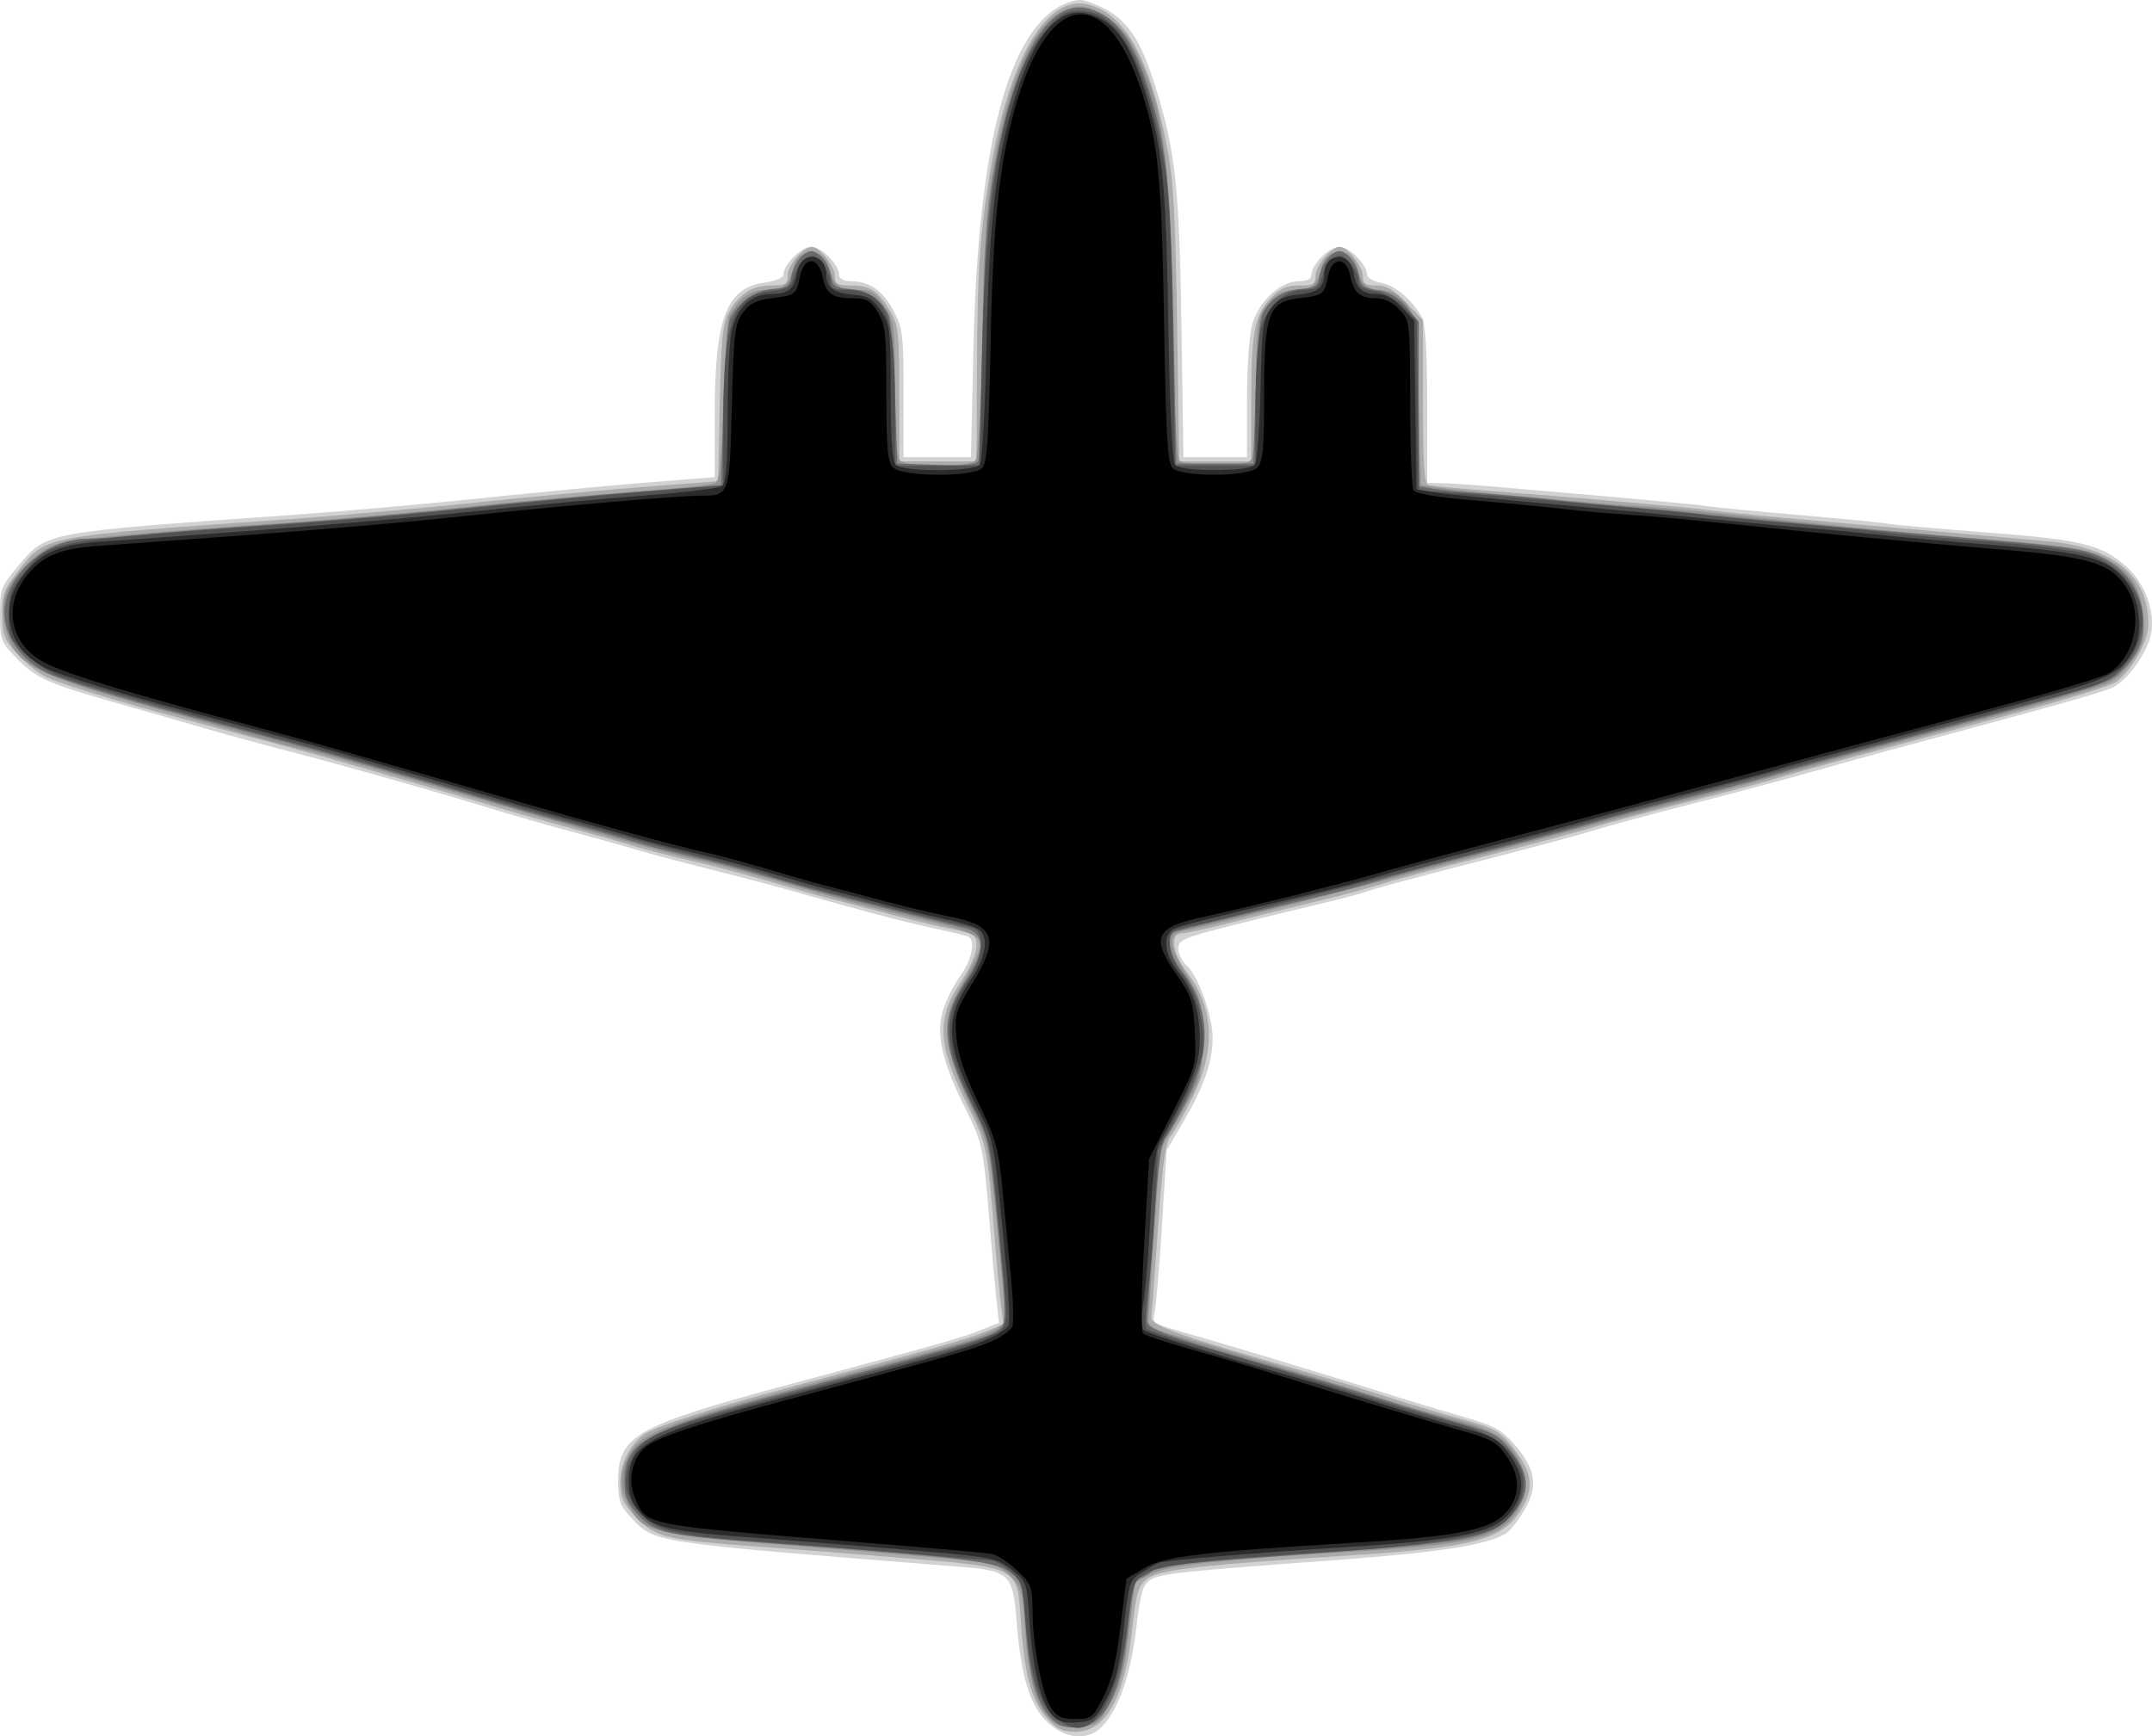 <?xml version="1.0" encoding="UTF-8" standalone="no"?>
<!-- Created with Inkscape (http://www.inkscape.org/) -->

<svg
   xmlns:dc="http://purl.org/dc/elements/1.1/"
   xmlns:cc="http://creativecommons.org/ns#"
   xmlns:rdf="http://www.w3.org/1999/02/22-rdf-syntax-ns#"
   xmlns:svg="http://www.w3.org/2000/svg"
   xmlns="http://www.w3.org/2000/svg"
   xmlns:sodipodi="http://sodipodi.sourceforge.net/DTD/sodipodi-0.dtd"
   xmlns:inkscape="http://www.inkscape.org/namespaces/inkscape"
   width="501.343"
   height="404.579"
   id="svg2"
   version="1.1"
   inkscape:version="0.48.4 r9939"
   sodipodi:docname="B-25.svg">
  <defs
     id="defs4" />
  <sodipodi:namedview
     id="base"
     pagecolor="#ffffff"
     bordercolor="#666666"
     borderopacity="1.0"
     inkscape:pageopacity="0.0"
     inkscape:pageshadow="2"
     inkscape:zoom="0.35"
     inkscape:cx="-39.055024"
     inkscape:cy="148.75081"
     inkscape:document-units="px"
     inkscape:current-layer="layer1"
     showgrid="false"
     inkscape:window-width="614"
     inkscape:window-height="498"
     inkscape:window-x="260"
     inkscape:window-y="205"
     inkscape:window-maximized="0"
     fit-margin-top="0"
     fit-margin-left="0"
     fit-margin-right="0"
     fit-margin-bottom="0" />
  <g
     inkscape:label="Layer 1"
     inkscape:groupmode="layer"
     id="layer1"
     transform="translate(-141.929,-379.276)">
    <g
       id="g3413"
       transform="translate(8.571,28.571)">
      <path
         style="fill:#d2d2d2"
         d="m 377.358,751.969 c -4.095,-3.835 -6.175,-10.71 -7.177,-23.723 -0.824,-10.69 -1.724,-11.565 -12.797,-12.446 -73.15,-5.816 -71.412,-5.556 -77.026,-11.524 -2.538,-2.697 -3,-3.988 -3,-8.373 0,-10.748 3.885,-12.95 40,-22.672 36.404,-9.799 39.911,-10.793 44.405,-12.591 l 4.319,-1.728 -0.611,-5.597 c -0.336,-3.078 -1.061,-11.222 -1.612,-18.097 -1.355,-16.928 -1.662,-18.377 -5.497,-25.993 -5.341,-10.606 -6.958,-17.313 -5.461,-22.658 0.684,-2.444 2.53,-6.219 4.101,-8.388 2.971,-4.102 3.767,-8.753 1.607,-9.396 -0.688,-0.205 -4.625,-1.114 -8.75,-2.02 -7.118,-1.564 -15.059,-3.669 -32,-8.48 -4.125,-1.172 -12.9,-3.483 -19.5,-5.137 -6.6,-1.653 -14.025,-3.628 -16.5,-4.387 -2.475,-0.759 -9,-2.583 -14.5,-4.053 -5.5,-1.47 -13.375,-3.709 -17.5,-4.976 -14.192,-4.359 -35.523,-10.433 -47.5,-13.526 -6.6,-1.704 -15.6,-4.149 -20,-5.432 -4.4,-1.284 -13.85,-3.993 -21,-6.022 -16.892,-4.792 -19.539,-5.963 -24.152,-10.688 -3.635,-3.722 -3.848,-4.287 -3.848,-10.205 0,-5.892 0.248,-6.558 4.163,-11.202 6.819,-8.087 5.613,-7.862 64.337,-12.002 11.275,-0.795 30.85,-2.531 43.5,-3.859 12.65,-1.328 30.087,-2.978 38.75,-3.667 l 15.75,-1.253 0,-14.279 c 0,-22.81 2.663,-29.852 11.75,-31.071 2.395,-0.321 4.25,-1.108 4.25,-1.803 0,-2.367 4.134,-6.503 6.5,-6.503 2.427,0 6.5,4.157 6.5,6.635 0,0.819 1.1,1.371 2.75,1.38 4.363,0.023 7.418,2.145 9.924,6.893 2.133,4.04 2.326,5.643 2.326,19.25 l 0,14.843 7.844,0 7.844,0 0.595,-25.75 c 1.098,-47.474 8.311,-74.422 21.381,-79.884 2.901,-1.212 3.821,-1.19 7.071,0.168 7.123,2.976 10.347,7.476 14.116,19.706 4.498,14.597 5.385,22.886 5.883,55.009 l 0.477,30.75 7.394,0 7.394,0 0,-13.057 c 0,-7.181 0.504,-15.057 1.119,-17.501 1.38,-5.482 6.566,-10.442 10.916,-10.442 1.839,0 2.965,-0.519 2.965,-1.365 0,-2.478 4.073,-6.635 6.5,-6.635 2.376,0 6.5,4.139 6.5,6.524 0,0.69 1.496,1.535 3.325,1.878 3.334,0.625 7.454,4.198 9.553,8.283 0.708,1.377 1.122,8.859 1.122,20.25 l 0,18.066 3.25,0.051 c 1.788,0.028 7.975,0.456 13.75,0.951 33.125,2.84 45.822,4.004 48.5,4.444 1.65,0.272 11.325,1.205 21.5,2.074 10.175,0.869 19.4,1.774 20.5,2.01 1.1,0.236 11.225,1.13 22.5,1.987 22.517,1.712 27.203,2.864 33.023,8.122 4.224,3.817 6.607,10.461 5.584,15.575 -0.856,4.28 -5.299,10.574 -8.708,12.338 -2.321,1.2 -12.29,4.014 -52.899,14.93 -3.025,0.813 -10.9,3.003 -17.5,4.867 -6.6,1.864 -19.425,5.285 -28.5,7.604 -9.075,2.318 -19.2,5.065 -22.5,6.103 -3.3,1.038 -15.785,4.386 -27.744,7.438 -11.959,3.053 -22.935,6.004 -24.391,6.557 -1.456,0.554 -6.296,1.856 -10.756,2.893 -4.46,1.038 -13.847,3.336 -20.859,5.108 -11.512,2.908 -12.75,3.435 -12.75,5.429 0,1.215 0.891,3.014 1.979,3.999 2.738,2.477 6.021,11.71 6.021,16.931 0,5.495 -2.058,11.347 -6.89,19.588 l -3.811,6.5 -1.13,18 c -0.621,9.9 -1.405,18.969 -1.741,20.153 -0.544,1.916 0.031,2.333 5.23,3.798 8.909,2.509 34.522,10.225 46.841,14.111 6.05,1.908 14.907,4.593 19.682,5.965 7.554,2.171 9.143,3.035 12.235,6.647 4.942,5.774 5.484,9.612 2.159,15.287 -1.451,2.476 -3.488,4.957 -4.526,5.512 -4.917,2.631 -15.647,4.264 -39.55,6.018 -36.327,2.665 -40.722,3.141 -43.066,4.659 -1.707,1.106 -2.273,3.107 -3.261,11.528 -1.247,10.626 -4.15,18.798 -8.071,22.719 -3.268,3.268 -8.384,2.802 -12.601,-1.148 z"
         id="path3427"
         inkscape:connector-curvature="0" />
      <path
         style="fill:#ababab"
         d="m 377.06,750.798 c -3.476,-3.959 -5.059,-10.054 -5.909,-22.746 -0.823,-12.293 -0.444,-12.087 -26.303,-14.245 -11.27,-0.94 -26.567,-2.147 -33.992,-2.681 -22.312,-1.606 -24.902,-2.211 -29.25,-6.838 -3.162,-3.364 -3.75,-4.682 -3.75,-8.395 0,-4.123 2.252,-8.619 5.466,-10.911 2.707,-1.931 15.886,-6.199 34.534,-11.186 33.152,-8.864 41.276,-11.179 45.378,-12.928 l 3.878,-1.654 -0.599,-4.747 c -0.33,-2.611 -1.066,-10.597 -1.636,-17.747 -1.461,-18.314 -1.771,-19.765 -6.054,-28.34 -7.155,-14.324 -7.446,-20.275 -1.431,-29.214 1.922,-2.856 3.463,-6.405 3.463,-7.975 0,-2.642 -0.38,-2.906 -5.75,-3.995 -3.163,-0.642 -9.8,-2.244 -14.75,-3.56 -4.95,-1.316 -11.025,-2.902 -13.5,-3.523 -2.475,-0.621 -8.775,-2.402 -14,-3.957 -5.225,-1.555 -13.55,-3.761 -18.5,-4.903 -4.95,-1.142 -11.025,-2.705 -13.5,-3.474 -2.475,-0.769 -9,-2.615 -14.5,-4.102 -5.5,-1.488 -13.375,-3.726 -17.5,-4.974 -6.259,-1.894 -28.038,-8.234 -39.5,-11.498 -3.528,-1.005 -22.989,-6.258 -33,-8.908 -14.854,-3.931 -29.141,-8.308 -32.34,-9.907 -1.837,-0.918 -4.874,-3.358 -6.75,-5.422 -2.985,-3.285 -3.41,-4.418 -3.41,-9.086 0,-4.629 0.489,-5.961 3.705,-10.088 6.471,-8.305 5.04,-8.031 63.295,-12.138 11.275,-0.795 30.85,-2.537 43.5,-3.871 12.65,-1.334 30.496,-2.996 39.658,-3.692 l 16.658,-1.265 0.363,-18.053 c 0.296,-14.695 0.684,-18.647 2.086,-21.243 2.344,-4.339 5.455,-6.311 9.957,-6.311 3.287,0 3.777,-0.302 3.777,-2.326 0,-2.304 3.693,-6.674 5.64,-6.674 1.779,0 5.36,4.553 5.36,6.814 0,1.865 0.559,2.186 3.809,2.186 4.434,0 6.236,1.188 9.1,6 1.874,3.149 2.084,5.081 2.087,19.25 l 0.004,15.75 9,0 9,0 0.081,-19.25 c 0.104,-24.898 0.585,-32.619 2.953,-47.423 4.284,-26.785 13.183,-42.235 22.927,-39.805 8.799,2.195 14.548,12.765 18.647,34.282 1.239,6.505 1.775,16.696 2.128,40.446 l 0.471,31.75 8.396,0 8.396,0 0,-14.257 c 0,-15.969 0.754,-19.834 4.667,-23.918 2.044,-2.133 3.641,-2.825 6.52,-2.825 3.324,0 3.813,-0.298 3.813,-2.326 0,-2.304 3.693,-6.674 5.64,-6.674 1.779,0 5.36,4.553 5.36,6.814 0,1.786 0.577,2.186 3.155,2.186 2.385,0 4.093,0.986 7,4.042 l 3.845,4.042 0,18.989 c 0,14.304 0.308,19.092 1.25,19.404 0.688,0.228 7.55,0.887 15.25,1.465 19.529,1.465 47.318,3.923 51.5,4.555 3.291,0.497 15.628,1.643 53.5,4.966 8.8,0.772 19.592,1.731 23.982,2.13 15.48,1.407 23.518,8.011 23.518,19.322 0,4.043 -3.889,10.919 -7.676,13.571 -1.146,0.803 -12.15,4.175 -24.454,7.495 -12.304,3.32 -29.12,7.854 -37.37,10.076 -8.25,2.222 -16.125,4.427 -17.5,4.899 -1.375,0.472 -9.925,2.746 -19,5.052 -9.075,2.307 -19.425,5.075 -23,6.151 -3.575,1.076 -15.275,4.201 -26,6.942 -10.725,2.742 -21.719,5.704 -24.431,6.582 -2.712,0.878 -9.237,2.62 -14.5,3.869 -5.263,1.25 -14.069,3.425 -19.569,4.833 -5.5,1.409 -10.787,2.573 -11.75,2.587 -2.743,0.041 -2.159,4.619 1.126,8.835 6.468,8.301 6.967,18.187 1.479,29.307 -2.004,4.061 -4.339,8.189 -5.189,9.172 -1.16,1.343 -1.875,6.574 -2.869,21 -0.728,10.567 -1.43,20.073 -1.561,21.126 -0.238,1.919 6.287,4.226 35.763,12.649 3.85,1.1 11.725,3.515 17.5,5.366 5.775,1.851 14.1,4.354 18.5,5.561 8.941,2.454 9.662,2.898 13.667,8.41 3.515,4.839 3.583,8.51 0.25,13.546 -4.251,6.423 -11.425,8.185 -40.917,10.046 -32.274,2.037 -42.829,3.25 -45.552,5.233 -2.289,1.667 -2.672,2.933 -3.717,12.285 -1.749,15.654 -6.152,23.489 -13.198,23.489 -3.103,0 -4.392,-0.646 -6.829,-3.421 z"
         id="path3425"
         inkscape:connector-curvature="0" />
      <path
         style="fill:#929292"
         d="m 377.473,750.749 c -3.008,-3.245 -4.612,-9.54 -5.358,-21.021 -0.523,-8.041 -0.87,-9.277 -3.293,-11.699 -1.49,-1.49 -3.778,-2.927 -5.086,-3.195 -1.308,-0.268 -14.078,-1.428 -28.378,-2.579 -52.743,-4.244 -51.876,-4.072 -55.691,-11.037 -2.274,-4.151 -1.877,-8.691 1.128,-12.912 2.765,-3.882 10.594,-6.816 37.563,-14.076 36.272,-9.763 39.912,-10.794 44.216,-12.516 2.271,-0.909 4.342,-2.207 4.602,-2.884 0.26,-0.677 0.09,-5.255 -0.378,-10.172 -3.121,-32.811 -2.619,-30.127 -7.65,-40.889 -5.978,-12.788 -6.668,-18.91 -2.883,-25.551 5.583,-9.795 6.062,-11.031 4.957,-12.784 -0.685,-1.086 -5.077,-2.611 -12.461,-4.326 -11.713,-2.721 -19.969,-4.923 -37.403,-9.973 -5.5,-1.593 -12.25,-3.371 -15,-3.95 -7.063,-1.489 -24.13,-6.277 -66,-18.519 -12.65,-3.698 -24.8,-7.086 -27,-7.527 -2.2,-0.441 -8.05,-2.006 -13,-3.476 -4.95,-1.47 -11.475,-3.34 -14.5,-4.155 -28.258,-7.61 -36.096,-10.734 -39.335,-15.678 -2.189,-3.341 -3.052,-9.518 -1.789,-12.809 1.716,-4.474 7.751,-10.37 11.834,-11.563 4.25,-1.241 18.321,-2.559 50.891,-4.766 12.155,-0.824 32.406,-2.584 45,-3.911 12.594,-1.327 30.324,-2.935 39.399,-3.573 9.075,-0.638 17.175,-1.507 18,-1.931 1.222,-0.628 1.593,-4.18 2,-19.165 0.275,-10.117 0.904,-19.069 1.399,-19.894 2.546,-4.249 5.071,-6 8.653,-6 4.03,0 5.331,-1.068 6.313,-5.183 1.151,-4.826 7.129,-4.795 8.282,0.044 0.976,4.095 2.285,5.14 6.44,5.14 3.316,0 4.188,0.51 6.378,3.732 2.446,3.6 2.536,4.283 2.536,19.3 0,10.775 0.369,15.937 1.2,16.768 1.651,1.651 16.224,1.609 17.566,-0.05 0.596,-0.737 1.226,-12.532 1.534,-28.75 0.398,-20.915 0.996,-30.254 2.498,-39 4.235,-24.66 11.384,-38 20.362,-38 3.954,0 9.594,4.131 12.133,8.887 7.13,13.358 8.755,24.284 9.385,63.113 0.321,19.782 0.926,32.989 1.547,33.75 1.345,1.649 14.934,1.69 16.575,0.05 0.825,-0.825 1.2,-5.808 1.2,-15.935 0,-8.104 0.432,-15.871 0.96,-17.26 1.572,-4.134 4.721,-6.605 8.417,-6.605 3.712,0 5.02,-1.133 5.987,-5.183 1.151,-4.826 7.129,-4.795 8.282,0.044 0.908,3.811 2.247,5.135 5.226,5.171 1.445,0.018 3.303,0.58 4.128,1.25 4.284,3.479 4.486,4.473 5,24.61 l 0.5,19.592 4.5,0.688 c 5.175,0.791 40.114,3.98 46.931,4.284 2.513,0.112 11.544,0.959 20.069,1.881 21.721,2.351 43.435,4.428 64.77,6.195 14.374,1.19 19.172,1.959 22.5,3.606 6.399,3.166 9.044,7.051 9.548,14.025 0.367,5.069 0.067,6.412 -2.192,9.826 -1.439,2.175 -3.934,4.636 -5.543,5.468 -1.609,0.832 -12.074,3.978 -23.254,6.99 -11.181,3.012 -23.928,6.448 -28.328,7.635 -4.4,1.187 -12.5,3.427 -18,4.978 -5.5,1.55 -19.675,5.383 -31.5,8.517 -11.825,3.134 -32.3,8.583 -45.5,12.109 -31.336,8.37 -65.373,17.072 -68.398,17.486 -4.611,0.631 -4.732,3.006 -0.504,9.856 3.785,6.132 3.902,6.594 3.902,15.397 0,9.028 -0.025,9.12 -4.87,17.575 l -4.87,8.5 -1.341,19 c -0.738,10.45 -1.359,19.756 -1.38,20.679 -0.027,1.201 1.6,2.14 5.712,3.298 9.358,2.634 34.95,10.41 46.25,14.052 5.775,1.861 13.374,4.107 16.887,4.99 10.474,2.634 13.742,4.321 16.53,8.534 3.147,4.756 3.283,9.077 0.431,13.693 -3.669,5.937 -10.45,7.61 -37.348,9.214 -31.182,1.86 -43.747,3.233 -47.75,5.219 -2.062,1.023 -3.78,1.964 -3.817,2.09 -0.037,0.126 -0.679,5.311 -1.427,11.521 -1.09,9.052 -1.942,12.324 -4.296,16.5 -2.813,4.99 -3.131,5.222 -7.57,5.514 -3.913,0.257 -5.006,-0.097 -7.024,-2.275 z"
         id="path3423"
         inkscape:connector-curvature="0" />
      <path
         style="fill:#6b6b6b"
         d="m 377.535,750.248 c -2.952,-3.508 -4.584,-10.255 -5.388,-22.273 -0.556,-8.315 -0.737,-8.859 -3.688,-11.085 -3.227,-2.435 -12.716,-3.55 -57.602,-6.768 -21.77,-1.561 -24.969,-2.269 -28.75,-6.358 -2.65,-2.867 -3.25,-4.334 -3.25,-7.953 0,-9.282 4.803,-11.87 39,-21.017 43.833,-11.724 47.039,-12.712 49.028,-15.108 0.742,-0.894 0.734,-4.65 -0.026,-12.62 -3.04,-31.866 -2.711,-30.035 -6.909,-38.438 -7.305,-14.623 -7.603,-20.477 -1.505,-29.538 4.476,-6.652 4.445,-10.921 -0.087,-12.064 -1.65,-0.416 -8.4,-2.106 -15,-3.755 -19.307,-4.825 -20.538,-5.152 -30.5,-8.117 -5.225,-1.555 -13.55,-3.761 -18.5,-4.903 -4.95,-1.142 -11.025,-2.705 -13.5,-3.474 -2.475,-0.769 -9,-2.615 -14.5,-4.102 -5.5,-1.488 -13.375,-3.726 -17.5,-4.974 -6.259,-1.894 -28.038,-8.234 -39.5,-11.498 -3.528,-1.005 -22.989,-6.258 -33,-8.908 -14.944,-3.955 -29.145,-8.311 -32.299,-9.907 -7.182,-3.633 -11.024,-10.813 -9.196,-17.185 2.183,-7.613 10.714,-13.984 18.723,-13.984 2.393,0 8.496,-0.44 13.562,-0.978 5.066,-0.538 19.336,-1.663 31.711,-2.5 12.375,-0.837 31.05,-2.446 41.5,-3.575 10.45,-1.129 28.45,-2.82 40,-3.758 l 21,-1.705 0.524,-18.492 c 0.31,-10.954 0.986,-19.307 1.658,-20.492 2.229,-3.93 5.798,-6.358 9.818,-6.68 3.403,-0.272 4.051,-0.694 4.341,-2.82 0.384,-2.812 2.859,-6 4.659,-6 1.8,0 4.275,3.188 4.659,6 0.29,2.126 0.94,2.548 4.341,2.824 4.071,0.33 6.766,2.056 8.843,5.665 0.683,1.187 1.362,8.774 1.657,18.511 l 0.5,16.5 9.267,0.288 c 6.882,0.214 9.373,-0.044 9.68,-1 0.227,-0.708 0.646,-13.213 0.932,-27.788 0.394,-20.087 1.013,-29.446 2.561,-38.674 4.48,-26.715 12.648,-41.152 21.96,-38.815 6.399,1.606 10.385,6.859 14.153,18.655 4.229,13.237 5.18,22.277 5.824,55.334 l 0.623,32 9,0 9,0 0.511,-16.5 c 0.297,-9.591 0.991,-17.342 1.657,-18.511 2.051,-3.6 4.756,-5.335 8.831,-5.665 3.401,-0.275 4.051,-0.698 4.341,-2.824 0.384,-2.812 2.859,-6 4.659,-6 1.796,0 4.274,3.185 4.659,5.987 0.28,2.037 1.058,2.602 4.307,3.128 2.809,0.454 4.778,1.614 6.75,3.976 l 2.784,3.334 0,19.176 0,19.176 3.25,0.576 c 1.788,0.317 7.3,0.836 12.25,1.154 4.95,0.318 12.375,0.987 16.5,1.487 4.125,0.5 11.1,1.178 15.5,1.507 4.4,0.328 11.825,1.018 16.5,1.533 9.961,1.097 35.305,3.418 60,5.493 27.454,2.308 30.213,2.679 34.718,4.672 5.717,2.529 9.463,7.63 10.044,13.677 0.521,5.425 -0.975,9.099 -5.423,13.314 -2.899,2.747 -3.16,2.826 -62.839,18.883 -8.25,2.22 -16.125,4.419 -17.5,4.888 -1.375,0.469 -9.925,2.74 -19,5.046 -9.075,2.307 -19.425,5.075 -23,6.151 -3.575,1.076 -15.275,4.201 -26,6.942 -10.725,2.742 -21.719,5.704 -24.431,6.582 -2.712,0.878 -9.237,2.622 -14.5,3.874 -15.699,3.736 -31.484,7.58 -32.819,7.993 -2.186,0.676 -1.349,5.439 1.626,9.258 6.468,8.301 6.967,18.187 1.479,29.307 -2.004,4.061 -4.339,8.189 -5.189,9.172 -1.157,1.338 -1.887,6.619 -2.906,21 -0.749,10.567 -1.451,20.259 -1.561,21.539 -0.209,2.437 1.411,3.019 36.8,13.232 3.85,1.111 11.95,3.584 18,5.496 6.05,1.912 14.587,4.494 18.971,5.739 7.102,2.017 8.328,2.732 11.25,6.563 4.341,5.692 4.349,9.576 0.029,14.563 -4.554,5.258 -9.499,6.312 -40.25,8.582 -39.253,2.898 -41.88,3.169 -43.5,4.481 -0.825,0.668 -2.184,1.454 -3.02,1.747 -1.132,0.396 -1.82,3.353 -2.694,11.583 -1.69,15.906 -5.57,23.189 -12.352,23.189 -2.938,0 -4.301,-0.647 -6.256,-2.971 z"
         id="path3421"
         inkscape:connector-curvature="0" />
      <path
         style="fill:#525252"
         d="m 378.797,750.457 c -3.602,-3.218 -5.547,-10.024 -6.581,-23.025 -0.601,-7.55 -0.92,-8.507 -3.586,-10.75 -1.609,-1.354 -3.679,-2.468 -4.6,-2.476 -0.92,-0.007 -9.323,-0.677 -18.673,-1.489 -9.35,-0.812 -23.525,-1.947 -31.5,-2.522 -22.399,-1.616 -26.928,-2.532 -30.74,-6.216 -4.102,-3.965 -5.01,-8.377 -2.719,-13.206 2.65,-5.584 6.079,-7.021 35.958,-15.071 38.17,-10.284 42.297,-11.466 46.887,-13.433 5.296,-2.27 5.112,-1.366 3.573,-17.549 -0.575,-6.05 -1.416,-14.893 -1.867,-19.651 -0.657,-6.924 -1.559,-10.144 -4.514,-16.126 -7.325,-14.825 -7.65,-20.887 -1.599,-29.817 3.816,-5.632 4.19,-11.617 0.771,-12.349 -11.154,-2.388 -45.204,-11.101 -46.489,-11.895 -0.569,-0.352 -6.598,-2.019 -13.397,-3.707 -16.588,-4.115 -43.985,-11.769 -76.363,-21.332 -6.6,-1.949 -17.85,-5.098 -25,-6.996 -15.01,-3.986 -29.806,-8.096 -43.901,-12.195 -8.12,-2.361 -10.728,-3.628 -14.5,-7.043 -4.394,-3.979 -4.599,-4.407 -4.599,-9.618 0,-4.822 0.435,-5.984 3.749,-10.029 6.059,-7.394 4.608,-7.137 63.751,-11.306 11.275,-0.795 30.85,-2.534 43.5,-3.865 12.65,-1.331 30.312,-2.989 39.25,-3.684 l 16.25,-1.264 0,-14.762 c 0,-23.429 2.231,-29.569 11.107,-30.569 4.014,-0.452 4.649,-0.867 5.467,-3.567 0.509,-1.68 1.741,-3.543 2.738,-4.14 1.465,-0.877 2.184,-0.632 3.75,1.276 1.066,1.298 1.937,3.211 1.937,4.25 0,1.423 0.724,1.889 2.935,1.889 9.755,0 12.013,4.829 12.043,25.75 l 0.022,15.25 9.845,0 9.845,0 0.592,-26.25 c 0.934,-41.44 5.696,-65.079 15.237,-75.64 3.111,-3.444 4.331,-4.11 7.52,-4.11 8.968,0 14.979,10.68 19.556,34.741 1.244,6.541 1.786,16.672 2.14,40.009 l 0.474,31.25 9.395,0 9.395,0 0,-13.557 c 0,-7.456 0.505,-15.563 1.122,-18.014 1.38,-5.48 5.672,-9.429 10.248,-9.429 2.743,0 3.357,-0.466 4.173,-3.165 0.526,-1.741 1.772,-3.653 2.769,-4.25 1.465,-0.877 2.184,-0.632 3.75,1.276 1.066,1.298 1.937,3.153 1.937,4.122 0,1.266 1.067,1.932 3.792,2.368 2.391,0.382 4.885,1.746 6.75,3.691 l 2.958,3.085 0.308,19.937 0.308,19.937 3.692,0.051 c 2.03,0.028 8.417,0.456 14.192,0.951 33.125,2.84 45.822,4.004 48.5,4.444 1.65,0.272 11.325,1.205 21.5,2.074 10.175,0.869 19.4,1.774 20.5,2.01 1.1,0.236 11.225,1.13 22.5,1.987 12.309,0.936 22.298,2.194 25,3.149 12.864,4.548 16.585,17.37 7.722,26.608 -2.812,2.931 -5.005,3.829 -17.222,7.05 -7.7,2.03 -24.8,6.622 -38,10.205 -13.2,3.583 -29.175,7.876 -35.5,9.54 -6.325,1.664 -18.7,5.014 -27.5,7.444 -19.844,5.479 -51.869,13.999 -64.5,17.159 -5.225,1.307 -13.55,3.465 -18.5,4.794 -4.95,1.329 -11.588,2.965 -14.75,3.634 -5.55,1.175 -5.75,1.328 -5.75,4.42 0,2.03 1.064,4.542 2.904,6.858 3.559,4.479 5.554,12.261 4.713,18.393 -0.352,2.572 -2.76,8.571 -5.49,13.679 l -4.862,9.099 -0.676,12.975 c -0.372,7.136 -1.145,16.289 -1.719,20.339 -0.596,4.211 -0.668,7.739 -0.167,8.24 0.481,0.481 5.808,2.258 11.836,3.949 6.028,1.69 15.01,4.337 19.96,5.882 23.889,7.455 32.632,10.097 40,12.091 8.896,2.407 13.689,5.988 15.546,11.614 1.385,4.197 -1.028,9.771 -5.376,12.415 -4.154,2.526 -18.122,4.698 -38.17,5.934 -29.802,1.837 -40.728,3.103 -44.062,5.105 -2.936,1.763 -3.111,2.257 -4.256,12.01 -0.796,6.782 -2.078,12.142 -3.847,16.084 -3.826,8.526 -7.82,10.032 -13.396,5.05 z"
         id="path3419"
         inkscape:connector-curvature="0" />
      <path
         style="fill:#2b2b2b"
         d="m 378.412,750.28 c -2.562,-2.831 -4.496,-10.903 -5.235,-21.848 -0.621,-9.195 -0.663,-9.315 -4.224,-12.076 -3.447,-2.672 -4.45,-2.861 -24.097,-4.53 -11.275,-0.958 -26.575,-2.176 -34,-2.707 -21.129,-1.511 -25.035,-2.325 -28.25,-5.886 -2.112,-2.339 -2.75,-4.055 -2.75,-7.395 0,-8.814 4.104,-10.978 38,-20.044 37.071,-9.915 39.452,-10.591 44.676,-12.678 2.847,-1.138 5.443,-2.763 5.768,-3.611 0.326,-0.849 0.116,-6.547 -0.467,-12.664 -3.005,-31.555 -2.691,-29.816 -6.885,-38.212 -7.288,-14.59 -7.599,-20.483 -1.556,-29.463 3.595,-5.342 4.422,-9.905 2.139,-11.8 -0.729,-0.605 -4.441,-1.765 -8.25,-2.578 -3.809,-0.813 -10.3,-2.391 -14.425,-3.507 -4.125,-1.116 -9.525,-2.539 -12,-3.164 -2.475,-0.625 -8.775,-2.408 -14,-3.963 -5.225,-1.555 -13.55,-3.761 -18.5,-4.903 -4.95,-1.142 -11.025,-2.705 -13.5,-3.474 -2.475,-0.769 -9,-2.615 -14.5,-4.102 -5.5,-1.488 -13.375,-3.726 -17.5,-4.974 -6.259,-1.894 -28.038,-8.234 -39.5,-11.498 -3.528,-1.005 -22.989,-6.258 -33,-8.908 -14.931,-3.952 -29.144,-8.311 -32.305,-9.907 -4.651,-2.349 -7.228,-5.384 -8.189,-9.642 -1.035,-4.589 0.101,-8.672 3.564,-12.812 3.858,-4.613 8.153,-6.372 17.083,-6.996 40.315,-2.82 68.505,-5.115 87.847,-7.149 12.65,-1.331 30.425,-2.977 39.5,-3.657 9.075,-0.681 17.062,-1.67 17.75,-2.198 0.904,-0.694 1.257,-5.288 1.274,-16.587 0.013,-8.595 0.426,-17.359 0.916,-19.474 1.284,-5.533 4.57,-8.653 9.112,-8.653 4.048,0 5.572,-1.224 6.102,-4.898 0.759,-5.261 6.846,-4.907 6.846,0.398 0,3.029 1.744,4.287 6.481,4.675 3.205,0.263 4.388,0.969 6.237,3.722 2.134,3.178 2.282,4.412 2.282,19.05 0,10.841 0.369,16.021 1.2,16.852 1.668,1.668 18.214,1.626 19.558,-0.05 0.581,-0.724 1.241,-12.611 1.569,-28.25 0.631,-30.095 2.489,-44.903 7.504,-59.829 4.974,-14.802 11.114,-19.961 18.944,-15.918 4.328,2.235 7.334,7.021 10.215,16.263 4.383,14.058 5.138,21.293 5.687,54.484 0.322,19.421 0.93,32.491 1.549,33.25 0.666,0.817 3.88,1.25 9.274,1.25 5.387,0 8.614,-0.434 9.288,-1.25 0.582,-0.705 1.181,-8.309 1.372,-17.429 0.306,-14.567 0.549,-16.46 2.439,-19 1.556,-2.091 3.105,-2.905 5.987,-3.145 4.673,-0.39 6.413,-1.659 6.413,-4.675 0,-5.305 6.087,-5.658 6.846,-0.398 0.507,3.515 2.025,4.898 5.375,4.898 2.036,0 3.887,0.975 5.857,3.083 l 2.88,3.083 0.271,19.667 0.271,19.667 4.5,0.719 c 2.475,0.396 15.075,1.662 28,2.815 12.925,1.153 29.575,2.713 37,3.467 7.425,0.754 16.875,1.635 21,1.957 4.125,0.322 11.55,1.023 16.5,1.558 4.95,0.535 17.66,1.674 28.245,2.532 21.374,1.732 26.128,3.082 30.191,8.579 3.029,4.096 3.868,11.424 1.77,15.457 -3.141,6.039 -5.315,7.051 -28.706,13.362 -12.375,3.339 -24.975,6.762 -28,7.607 -3.025,0.845 -9.775,2.652 -15,4.015 -5.225,1.363 -10.625,2.876 -12,3.362 -1.375,0.486 -9.925,2.77 -19,5.077 -9.075,2.307 -19.425,5.075 -23,6.151 -3.575,1.076 -15.275,4.201 -26,6.942 -10.725,2.742 -21.719,5.704 -24.431,6.582 -2.712,0.878 -9.237,2.622 -14.5,3.874 -26.174,6.228 -31.687,7.62 -33.069,8.351 -2.699,1.427 -2.34,5.778 0.812,9.82 3.803,4.877 5.188,9.219 5.188,16.262 0,5.498 -2.114,10.832 -9.444,23.826 -0.791,1.402 -1.578,7.912 -1.994,16.5 -0.378,7.801 -1.1,16.87 -1.605,20.154 -0.563,3.666 -0.558,6.329 0.013,6.901 0.813,0.813 13.962,4.905 37.529,11.68 3.85,1.107 11.725,3.53 17.5,5.386 5.775,1.856 14.266,4.394 18.869,5.641 7.51,2.035 8.665,2.676 11.25,6.245 3.44,4.749 3.668,8.763 0.732,12.886 -3.833,5.382 -11.253,7.054 -38.851,8.754 -20.349,1.253 -42.161,3.078 -43.5,3.64 -0.55,0.231 -2.338,1.232 -3.973,2.225 -2.866,1.74 -3.018,2.211 -4.229,13.068 -0.981,8.802 -1.861,12.393 -4.027,16.433 -2.567,4.789 -3.07,5.193 -6.823,5.469 -3.058,0.225 -4.503,-0.201 -5.893,-1.737 z"
         id="path3417"
         inkscape:connector-curvature="0" />
      <path
         style="fill:#000000"
         d="m 378.167,748.569 c -2.075,-3.167 -4.215,-14.559 -4.27,-22.732 -0.037,-5.426 -0.316,-6.143 -3.609,-9.248 -1.963,-1.852 -4.551,-3.563 -5.75,-3.804 -1.199,-0.241 -13.88,-1.38 -28.18,-2.532 -54.217,-4.368 -52.336,-4.003 -55.133,-10.697 -1.658,-3.969 -0.62,-8.937 2.42,-11.586 2.675,-2.331 12.036,-5.464 33.712,-11.285 37.3,-10.017 42.267,-11.436 46.742,-13.354 2.458,-1.054 4.754,-2.659 5.103,-3.568 0.349,-0.909 0.208,-6.015 -0.313,-11.347 -0.521,-5.332 -1.412,-14.553 -1.979,-20.49 -0.928,-9.712 -1.494,-11.753 -5.646,-20.344 -3.25,-6.726 -4.756,-11.221 -5.094,-15.205 -0.446,-5.254 -0.19,-6.131 3.603,-12.351 6.47,-10.61 5.474,-13.691 -5.094,-15.744 -3.478,-0.676 -10.373,-2.311 -15.323,-3.634 -4.95,-1.323 -11.025,-2.921 -13.5,-3.552 -2.475,-0.631 -8.775,-2.423 -14,-3.982 -5.225,-1.56 -11.75,-3.312 -14.5,-3.894 -5.756,-1.218 -24.962,-6.445 -44.5,-12.109 -37.812,-10.962 -48.333,-13.964 -57.5,-16.406 -34.874,-9.289 -48.667,-13.561 -53,-16.417 -7.16,-4.719 -8.079,-13.51 -2.114,-20.225 3.589,-4.04 7.383,-5.531 15.614,-6.135 4.125,-0.302 20.325,-1.485 36,-2.628 15.675,-1.143 36.825,-2.973 47,-4.066 22.794,-2.449 52.028,-5.007 57.454,-5.028 7.087,-0.027 6.989,0.245 7.546,-20.875 0.455,-17.274 0.688,-19.22 2.603,-21.789 1.613,-2.164 3.176,-2.947 6.708,-3.362 5.435,-0.639 5.717,-0.86 6.596,-5.158 0.949,-4.641 4.247,-4.591 5.202,0.079 0.837,4.091 2.23,5.085 7.156,5.105 3.166,0.013 4.08,0.532 5.746,3.265 1.752,2.874 1.982,5.063 1.985,18.929 0.003,12.916 0.281,15.955 1.575,17.25 2.161,2.161 18.599,2.259 20.735,0.123 1.168,-1.168 1.552,-6.833 1.981,-29.25 0.58,-30.282 2.374,-45.196 7.125,-59.238 7.84,-23.172 20.297,-22.947 27.97,0.505 3.948,12.066 4.763,20.317 5.306,53.721 0.437,26.91 0.795,33.051 1.994,34.25 2.138,2.138 17.585,2.052 19.747,-0.11 1.29,-1.29 1.572,-4.286 1.573,-16.75 0.002,-19.154 0.99,-21.89 8.206,-22.72 5.543,-0.637 5.818,-0.849 6.699,-5.158 0.949,-4.641 4.247,-4.591 5.202,0.079 0.795,3.885 2.247,5.084 6.189,5.105 1.727,0.01 3.736,1.028 5.25,2.661 2.424,2.615 2.452,2.868 2.468,21.75 0.008,10.507 0.367,19.658 0.798,20.336 0.487,0.766 5.486,1.621 13.235,2.263 6.849,0.567 16.508,1.493 21.464,2.057 4.956,0.564 11.931,1.18 15.5,1.369 3.569,0.189 13.463,1.075 21.988,1.969 23.943,2.511 44.782,4.487 64.707,6.137 20.548,1.701 25.384,3.148 29.043,8.689 4.165,6.309 2.219,16.221 -3.952,20.131 -1.264,0.801 -11.748,3.987 -23.298,7.081 -11.55,3.094 -33.375,8.969 -48.5,13.054 -35.088,9.478 -41.955,11.316 -67.5,18.062 -11.55,3.05 -24.825,6.643 -29.5,7.983 -10.547,3.024 -30.752,8.102 -41.907,10.532 -11.598,2.526 -12.588,4.671 -6.345,13.736 3.406,4.946 3.78,6.15 4.101,13.205 0.35,7.706 0.312,7.844 -5.147,18.631 l -5.499,10.868 -1.151,19.901 c -0.633,10.945 -0.773,20.278 -0.312,20.74 0.461,0.461 5.771,2.222 11.799,3.912 6.028,1.69 15.01,4.354 19.96,5.919 12.136,3.837 34.358,10.548 43.241,13.06 6.193,1.751 7.604,2.582 9.75,5.74 2.907,4.278 3.196,8.25 0.861,11.815 -3.405,5.197 -10.372,6.779 -36.852,8.368 -34.781,2.088 -43.625,3.151 -48.25,5.801 -2.337,1.339 -4.28,2.504 -4.317,2.59 -0.037,0.085 -0.669,5.147 -1.404,11.249 -0.968,8.03 -2.059,12.518 -3.95,16.25 -2.483,4.9 -2.809,5.156 -6.573,5.156 -3.181,0 -4.302,-0.522 -5.697,-2.65 z"
         id="path3415"
         inkscape:connector-curvature="0" />
    </g>
  </g>
</svg>
